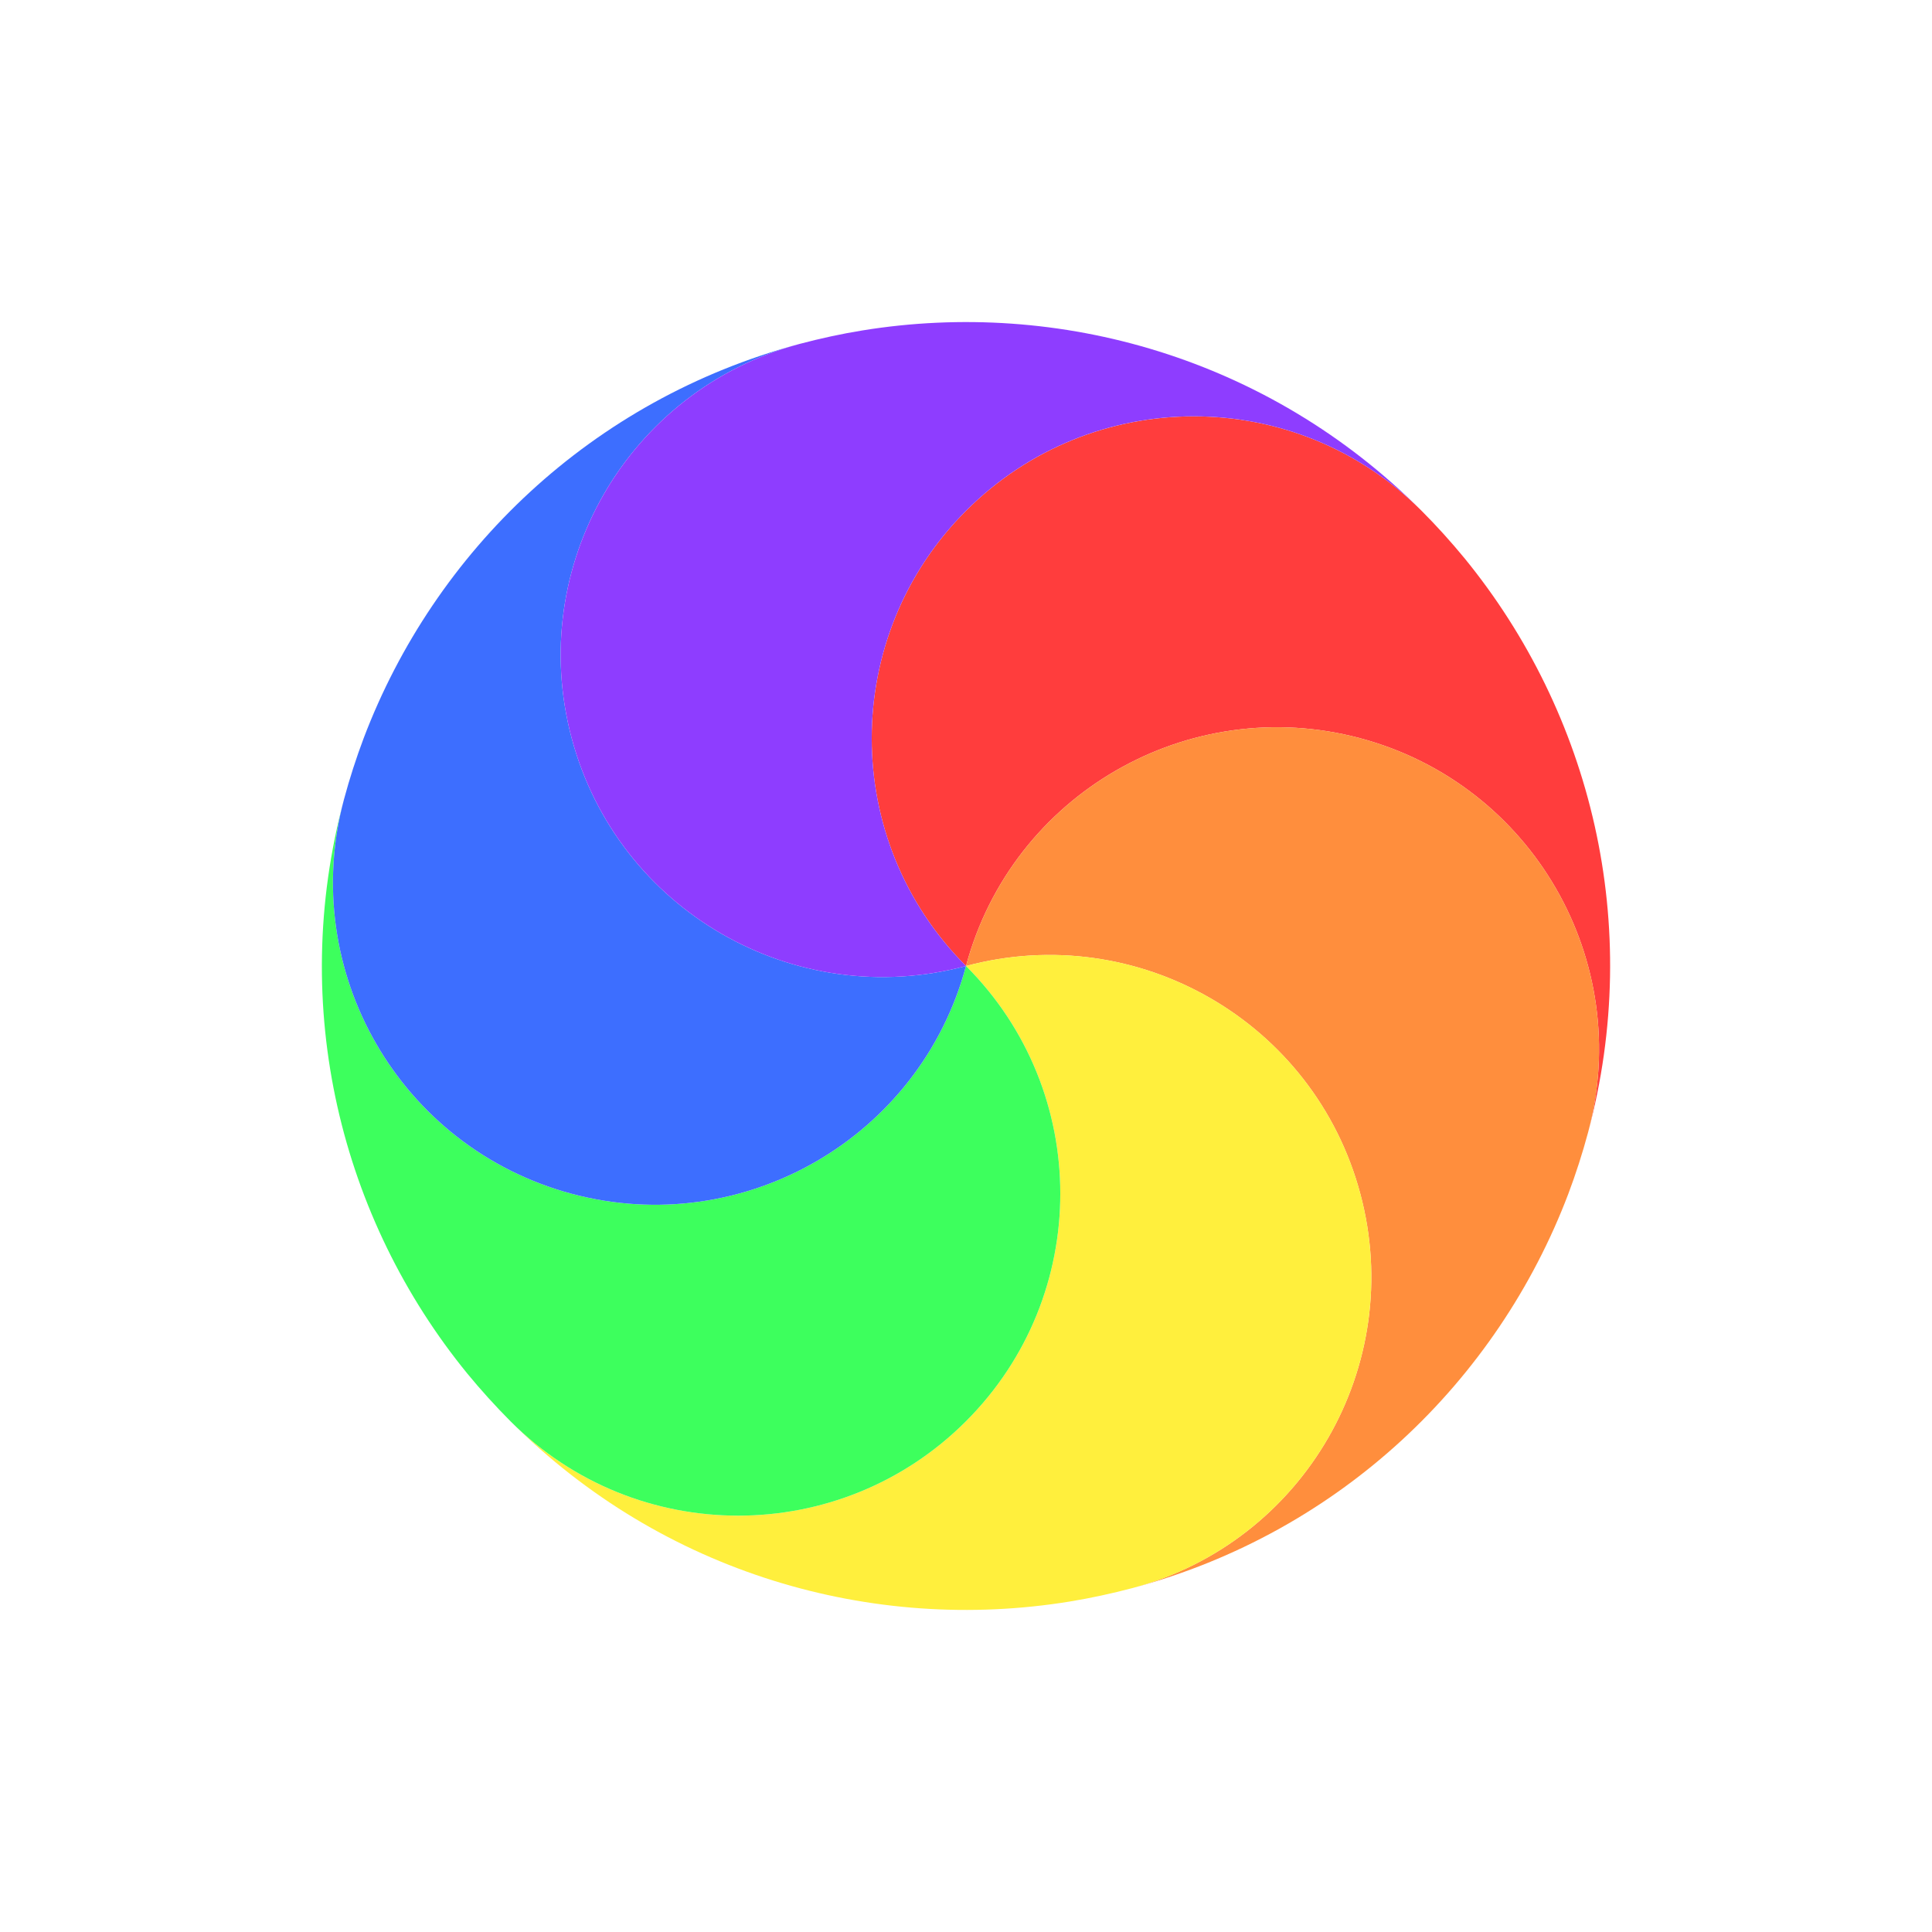 <svg width="24" height="24" viewBox="0 0 24 24" fill="none" xmlns="http://www.w3.org/2000/svg">
<g filter="url(#filter0_d_105_478)">
<circle cx="12" cy="12" r="8.5" transform="rotate(45 12 12)" stroke="white" stroke-linejoin="round"/>
</g>
<path d="M12.001 6.344C13.563 4.782 16.095 4.781 17.657 6.343C17.848 6.534 18.026 6.732 18.194 6.936C19.765 8.86 20.419 11.487 19.727 14.07C20.299 11.936 19.032 9.743 16.899 9.171C14.765 8.6 12.572 9.866 12 12C10.438 10.438 10.438 7.906 12.001 6.344Z" fill="#FF3D3D"/>
<path d="M16.899 9.171C19.032 9.743 20.299 11.936 19.727 14.07C19.657 14.33 19.575 14.584 19.482 14.831C18.6 17.154 16.653 19.034 14.07 19.727C16.203 19.155 17.47 16.961 16.898 14.828C16.327 12.694 14.134 11.428 12 12C12.572 9.866 14.765 8.6 16.899 9.171Z" fill="#FF8E3D"/>
<path d="M16.898 14.828C17.47 16.961 16.203 19.155 14.07 19.727C13.809 19.796 13.549 19.852 13.288 19.895C10.836 20.294 8.234 19.547 6.343 17.657C7.905 19.219 10.437 19.218 11.999 17.656C13.562 16.094 13.562 13.562 12 12C14.134 11.428 16.327 12.694 16.898 14.828Z" fill="#FFEF3D"/>
<path d="M11.999 17.656C10.437 19.218 7.905 19.219 6.343 17.657C6.153 17.466 5.974 17.268 5.806 17.064C4.235 15.14 3.581 12.513 4.273 9.93C3.702 12.064 4.968 14.257 7.101 14.829C9.235 15.4 11.428 14.134 12 12C13.562 13.562 13.562 16.094 11.999 17.656Z" fill="#3DFF5D"/>
<path d="M7.101 14.829C4.968 14.257 3.702 12.064 4.273 9.93C4.343 9.67 4.425 9.416 4.518 9.169C5.4 6.846 7.347 4.966 9.93 4.273C7.797 4.845 6.53 7.039 7.102 9.172C7.673 11.306 9.866 12.572 12 12C11.428 14.134 9.235 15.4 7.101 14.829Z" fill="#3D6EFF"/>
<path d="M7.102 9.172C6.53 7.039 7.797 4.845 9.93 4.273C10.191 4.204 10.452 4.147 10.712 4.105C13.164 3.706 15.766 4.452 17.657 6.343C16.095 4.781 13.563 4.781 12.001 6.344C10.438 7.906 10.438 10.438 12 12C9.866 12.572 7.673 11.306 7.102 9.172Z" fill="#8E3DFF"/>
<defs>
<filter id="filter0_d_105_478" x="2" y="2" width="22" height="22" filterUnits="userSpaceOnUse" color-interpolation-filters="sRGB">
<feFlood flood-opacity="0" result="BackgroundImageFix"/>
<feColorMatrix in="SourceAlpha" type="matrix" values="0 0 0 0 0 0 0 0 0 0 0 0 0 0 0 0 0 0 127 0" result="hardAlpha"/>
<feOffset dx="1" dy="1"/>
<feGaussianBlur stdDeviation="1"/>
<feColorMatrix type="matrix" values="0 0 0 0 0 0 0 0 0 0 0 0 0 0 0 0 0 0 1 0"/>
<feBlend mode="normal" in2="BackgroundImageFix" result="effect1_dropShadow_105_478"/>
<feBlend mode="normal" in="SourceGraphic" in2="effect1_dropShadow_105_478" result="shape"/>
</filter>
</defs>
</svg>
